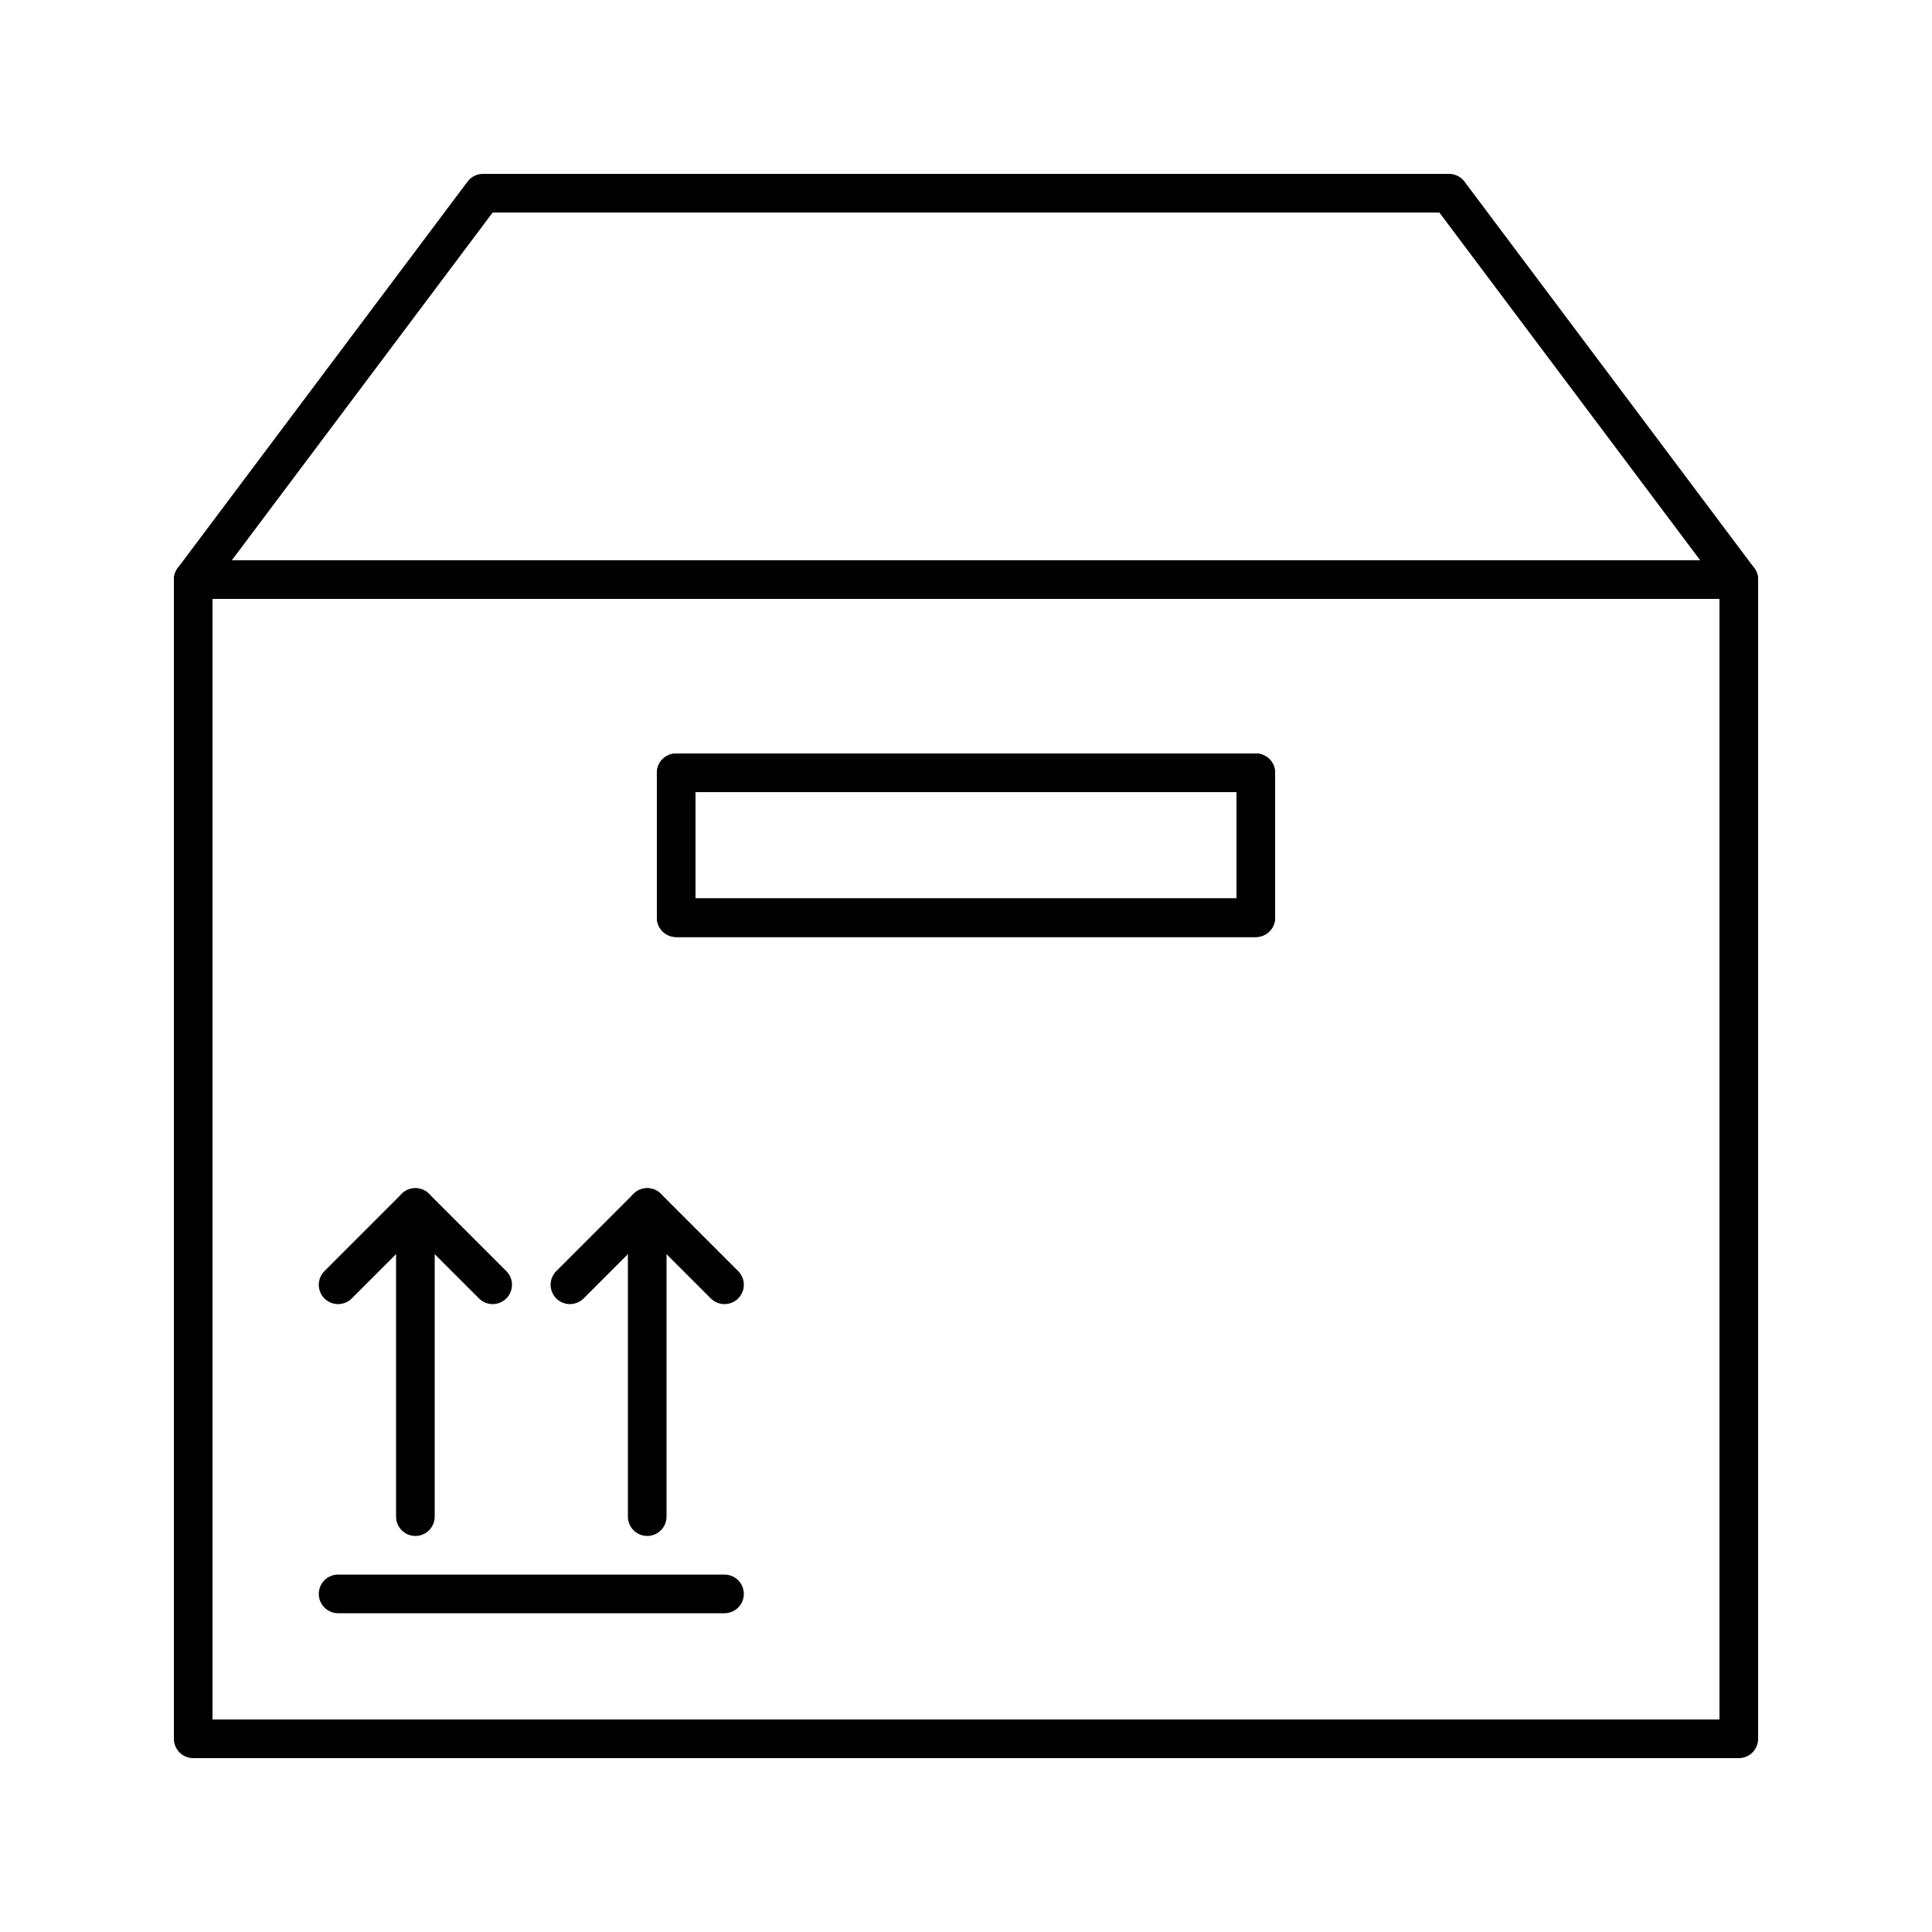 <?xml version="1.0" encoding="utf-8"?>
<!-- Generator: Adobe Illustrator 16.0.0, SVG Export Plug-In . SVG Version: 6.00 Build 0)  -->
<!DOCTYPE svg PUBLIC "-//W3C//DTD SVG 1.0//EN" "http://www.w3.org/TR/2001/REC-SVG-20010904/DTD/svg10.dtd">
<svg version="1.0" id="Layer_1" xmlns="http://www.w3.org/2000/svg" xmlns:xlink="http://www.w3.org/1999/xlink" x="0px" y="0px"
	 width="100px" height="100px" viewBox="0 0 100 100" enable-background="new 0 0 100 100" xml:space="preserve">
<polygon fill="none" stroke="#000000" stroke-width="2" stroke-linecap="round" stroke-linejoin="round" stroke-miterlimit="10" points="
	90,29.999 10,29.999 25,10 75.001,10 "/>
<rect x="34.999" y="40" fill="none" stroke="#000000" stroke-width="2" stroke-linecap="round" stroke-linejoin="round" stroke-miterlimit="10" width="30.001" height="7.5"/>
<path fill="none" stroke="#000000" stroke-width="2" stroke-linecap="round" stroke-linejoin="round" stroke-miterlimit="10" d="
	M21.5,62.5v16V62.5z"/>
<polygon fill="none" stroke="#000000" stroke-width="2" stroke-linecap="round" stroke-linejoin="round" stroke-miterlimit="10" points="
	25.5,66.5 21.5,62.5 17.5,66.5 21.5,62.5 "/>
<polygon fill="none" stroke="#000000" stroke-width="2" stroke-linecap="round" stroke-linejoin="round" stroke-miterlimit="10" points="
	37.5,66.5 33.5,62.5 29.5,66.5 33.5,62.5 "/>
<path fill="none" stroke="#000000" stroke-width="2" stroke-linecap="round" stroke-linejoin="round" stroke-miterlimit="10" d="
	M33.5,62.5v16V62.5z"/>
<path fill="none" stroke="#000000" stroke-width="2" stroke-linecap="round" stroke-linejoin="round" stroke-miterlimit="10" d="
	M17.5,82.5h20H17.5z"/>
<path fill="none" stroke="#000000" stroke-width="2" stroke-linecap="round" stroke-linejoin="round" stroke-miterlimit="10" d="
	M10,29.999V90h80V29.999H10z M65,47.5H34.999V40H65V47.5z"/>
</svg>
